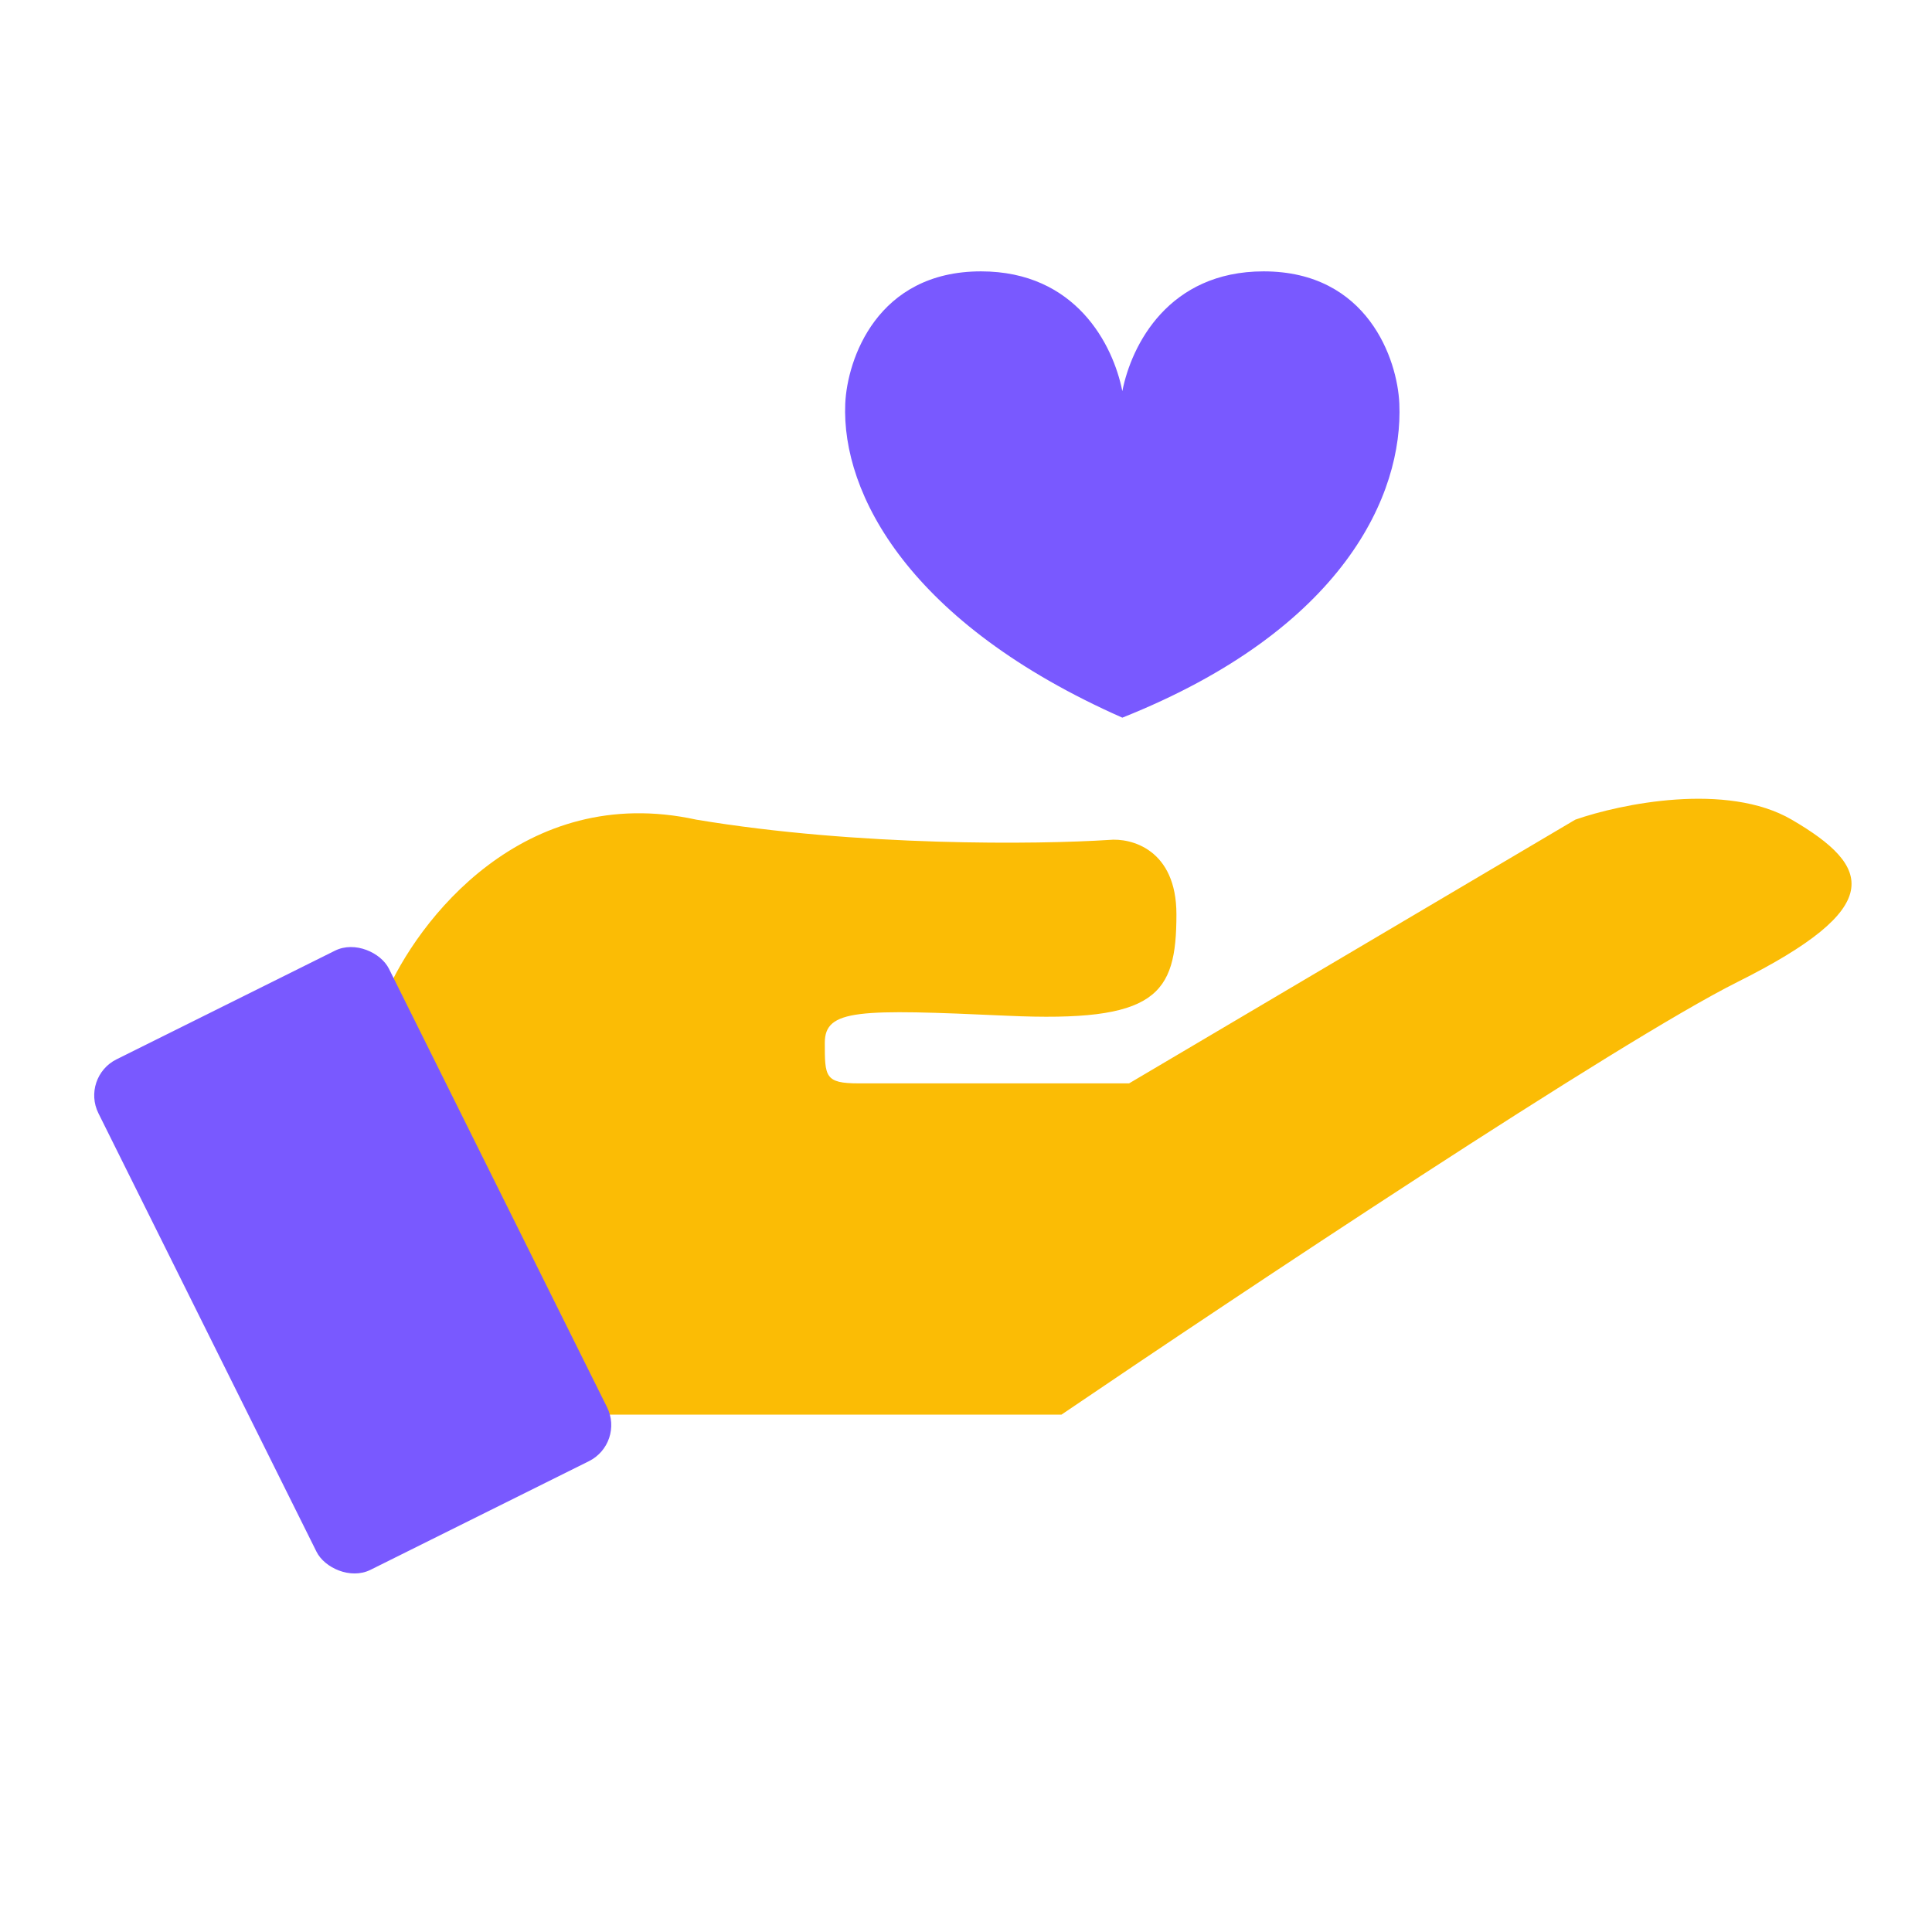 <svg width="24" height="24" viewBox="0 0 24 24" fill="none" xmlns="http://www.w3.org/2000/svg">
<path d="M13.942 4.859C13.828 4.283 13.365 3.371 12.186 3.371C10.893 3.371 10.524 4.467 10.5 5.014C10.452 6.134 11.295 7.745 13.942 8.915C16.702 7.815 17.431 6.134 17.383 5.014C17.36 4.467 16.99 3.371 15.697 3.371C14.518 3.371 14.055 4.283 13.942 4.859Z" fill="#7959FF"/>
<path d="M8.65 10.182C6.5 9.712 5.179 11.442 4.787 12.366L7.307 17.573H13.186C15.37 16.09 20.107 12.937 21.585 12.198C23.433 11.274 23.265 10.77 22.257 10.182C21.45 9.712 20.129 9.986 19.569 10.182L14.026 13.458H10.666C10.246 13.458 10.246 13.374 10.246 12.954C10.246 12.534 10.666 12.534 12.514 12.618C14.362 12.702 14.614 12.366 14.614 11.358C14.614 10.552 14.054 10.406 13.774 10.434C12.906 10.49 10.666 10.518 8.65 10.182Z" fill="#FBBC05"/>
<rect x="1" y="13.382" width="4.031" height="7.083" rx="0.5" transform="rotate(-26.445 1 13.382)" fill="#7959FF"/>
</svg>
